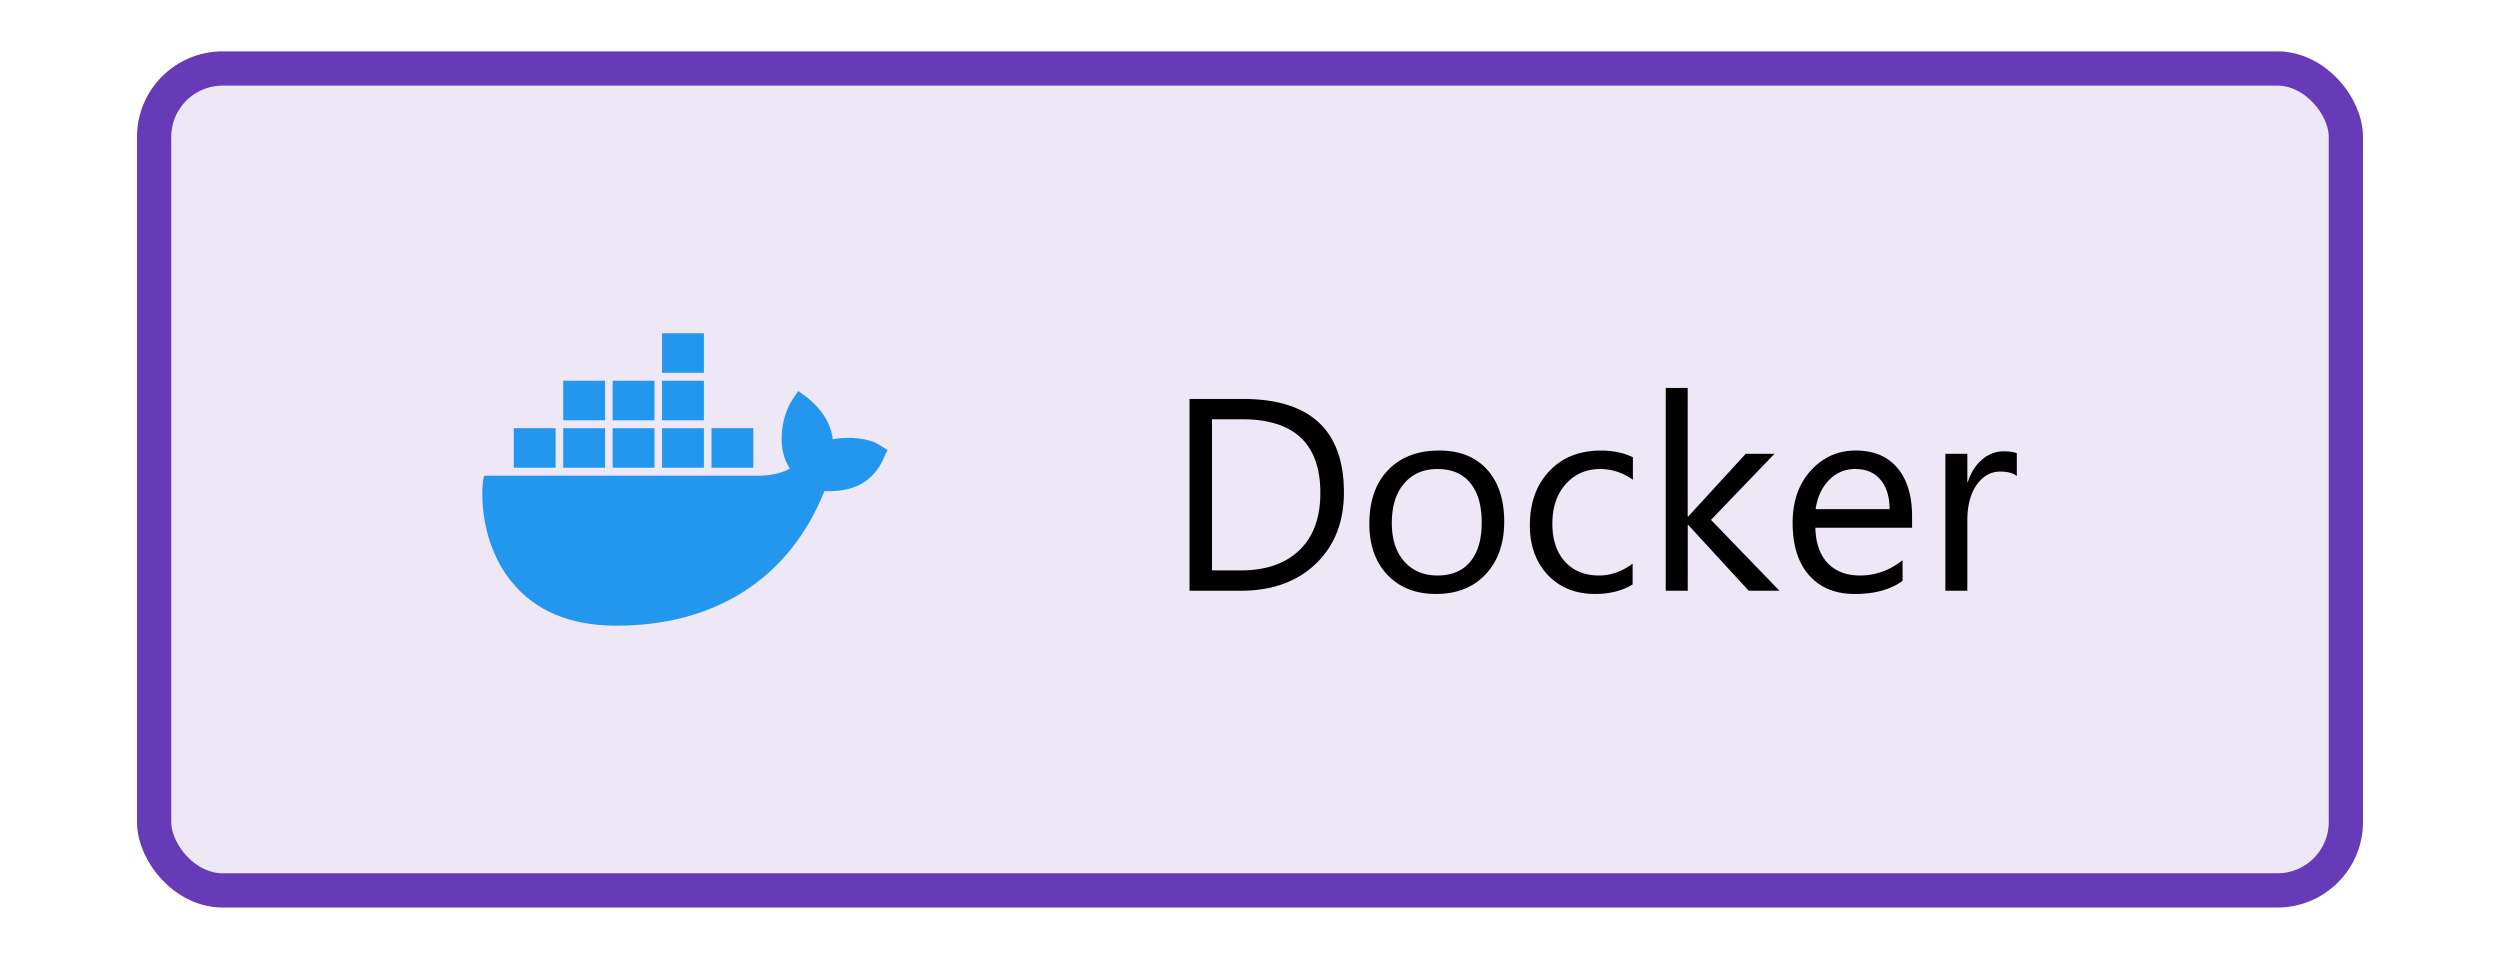 <svg xmlns="http://www.w3.org/2000/svg" width="146" height="56" fill="none"><rect width="128" height="48" x="9" y="4" fill="#EDE7F6" rx="4"/><g clip-path="url(#a)"><path fill="#2396ED" d="M51.344 25.978c-.533-.37-1.754-.509-2.71-.324-.11-.924-.62-1.733-1.509-2.45l-.51-.369-.356.532c-.444.693-.666 1.663-.6 2.588.023.323.134.901.467 1.41-.31.184-.955.416-1.798.416H28.274l-.045.184c-.155.925-.155 3.813 1.665 6.032 1.377 1.687 3.42 2.542 6.106 2.542 5.817 0 10.125-2.797 12.145-7.857.8.023 2.51 0 3.375-1.734.023-.046.067-.138.222-.485l.09-.185-.49-.3ZM41.108 19.46h-2.442v2.311h2.442v-2.31Zm0 2.773h-2.442v2.311h2.442v-2.31Zm-2.886 0h-2.443v2.311h2.443v-2.31Zm-2.887 0h-2.442v2.311h2.442v-2.31Zm-2.886 2.773h-2.443v2.311h2.443v-2.31Zm2.886 0h-2.442v2.311h2.442v-2.31Zm2.887 0h-2.443v2.311h2.443v-2.31Zm2.886 0h-2.442v2.311h2.442v-2.31Zm2.887 0h-2.443v2.311h2.443v-2.31Z"/></g><path fill="#000" d="M69.469 34.5V23.297h3.094c3.947 0 5.921 1.82 5.921 5.46 0 1.73-.55 3.12-1.648 4.173-1.094 1.047-2.56 1.57-4.398 1.57h-2.97Zm1.312-10.016v8.828h1.672c1.469 0 2.612-.393 3.43-1.18.818-.786 1.226-1.9 1.226-3.343 0-2.87-1.526-4.305-4.578-4.305h-1.75ZM83.86 34.687c-1.182 0-2.127-.372-2.836-1.117-.703-.75-1.054-1.742-1.054-2.976 0-1.344.367-2.393 1.101-3.149.735-.755 1.727-1.133 2.977-1.133 1.193 0 2.122.368 2.789 1.102.672.734 1.008 1.753 1.008 3.055 0 1.276-.362 2.3-1.086 3.07-.719.766-1.685 1.148-2.899 1.148Zm.094-7.296c-.823 0-1.474.28-1.953.843-.48.558-.719 1.328-.719 2.313 0 .948.242 1.695.727 2.242.484.547 1.133.82 1.945.82.828 0 1.464-.268 1.906-.804.448-.537.672-1.3.672-2.29 0-1-.224-1.77-.672-2.312-.442-.541-1.078-.812-1.906-.812Zm11.39 6.742c-.614.37-1.343.554-2.187.554-1.14 0-2.062-.37-2.765-1.109-.698-.745-1.047-1.708-1.047-2.89 0-1.318.377-2.375 1.133-3.172.755-.802 1.763-1.203 3.023-1.203.703 0 1.323.13 1.86.39v1.313c-.594-.417-1.23-.625-1.907-.625-.818 0-1.49.294-2.016.882-.52.584-.78 1.352-.78 2.305 0 .938.244 1.677.734 2.219.494.542 1.156.812 1.984.812.698 0 1.354-.231 1.969-.695v1.219Zm8.579.367h-1.797l-3.531-3.844h-.031V34.5H97.28V22.656h1.281v7.508h.032l3.359-3.664h1.68l-3.711 3.86 4 4.14Zm7.742-3.68h-5.648c.02.89.26 1.578.718 2.063.459.484 1.089.726 1.891.726.901 0 1.729-.297 2.484-.89v1.203c-.703.51-1.632.766-2.789.766-1.13 0-2.018-.363-2.664-1.086-.646-.73-.968-1.753-.968-3.07 0-1.245.351-2.259 1.054-3.04.709-.786 1.586-1.18 2.633-1.18s1.857.339 2.43 1.016c.573.677.859 1.617.859 2.82v.672Zm-1.312-1.086c-.006-.74-.185-1.315-.54-1.726-.348-.412-.835-.617-1.46-.617a2.07 2.07 0 0 0-1.54.648c-.421.432-.682.997-.781 1.695h4.321Zm7.429-1.937c-.224-.172-.547-.258-.969-.258-.546 0-1.005.258-1.374.773-.365.516-.547 1.22-.547 2.11V34.5h-1.282v-8h1.282v1.648h.031c.182-.562.461-1 .836-1.312a1.897 1.897 0 0 1 1.258-.477c.333 0 .588.037.765.11v1.328Z"/><rect width="128" height="48" x="9" y="4" stroke="#673AB7" stroke-width="2" rx="4"/><defs><clipPath id="a"><path fill="#fff" d="M28.168 19.461h23.664v17.077H28.168z"/></clipPath></defs></svg>